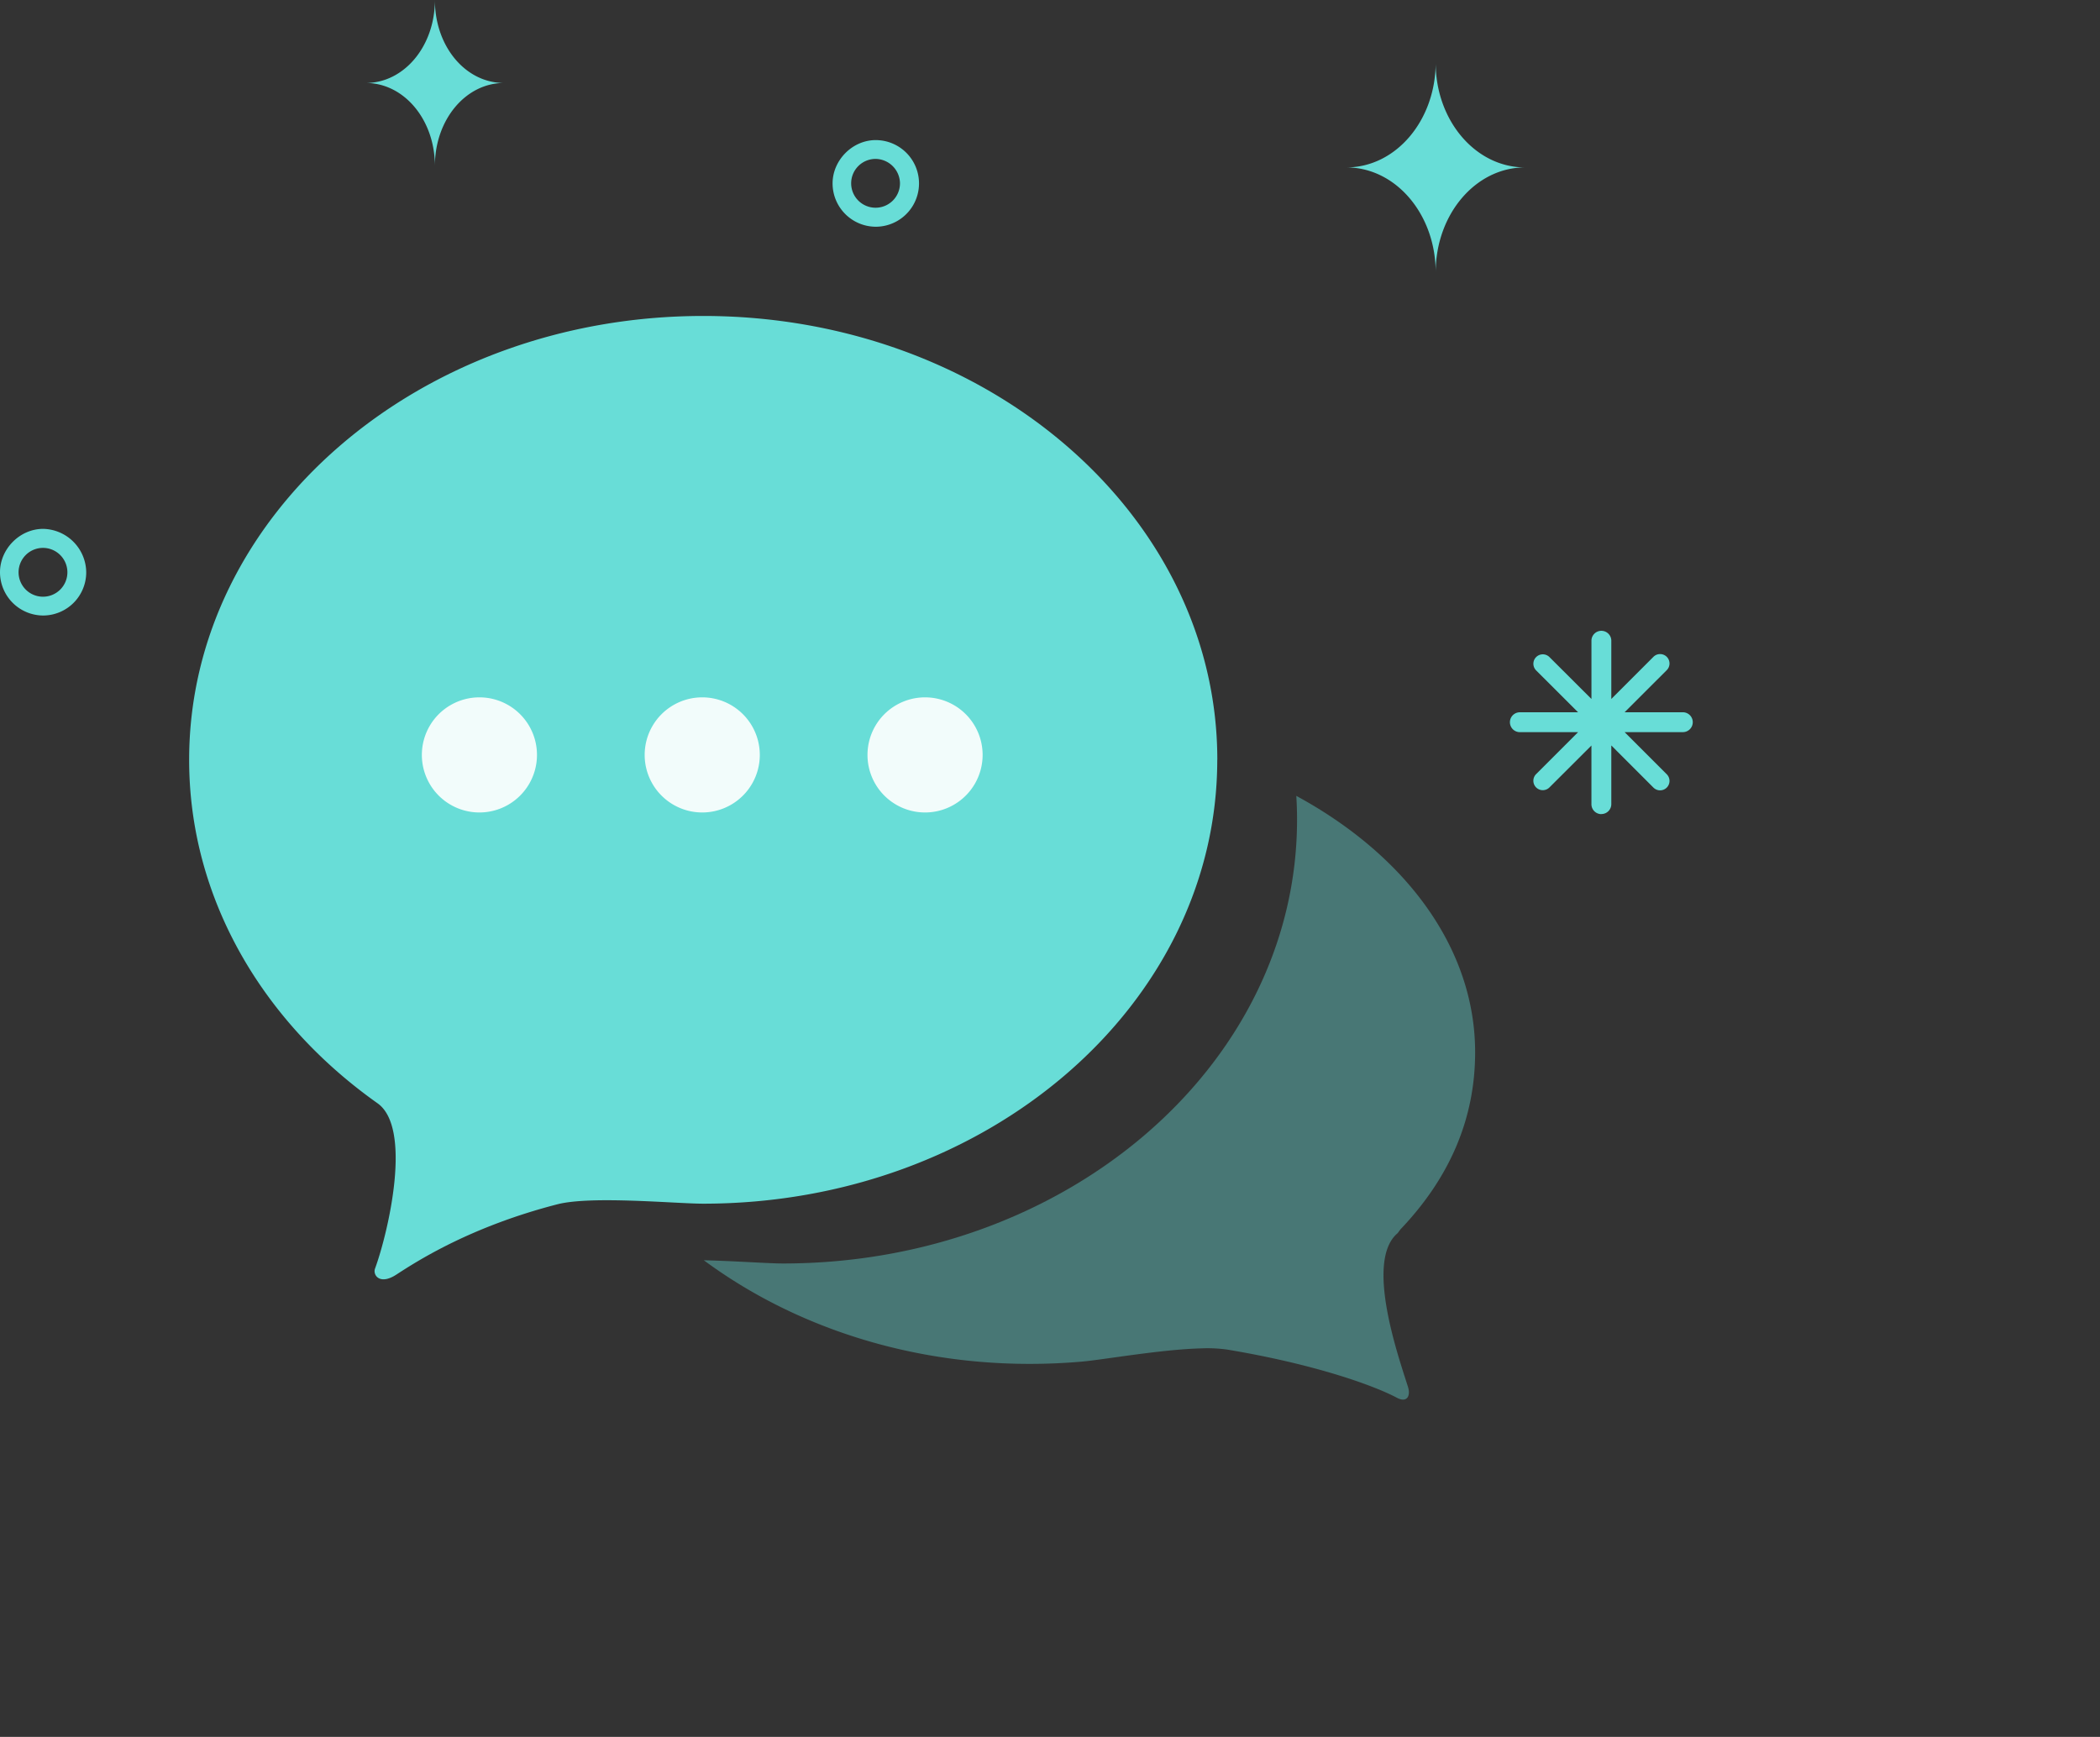 <?xml version="1.0" standalone="no"?><!DOCTYPE svg PUBLIC "-//W3C//DTD SVG 1.1//EN" "http://www.w3.org/Graphics/SVG/1.1/DTD/svg11.dtd"><svg t="1585204692848" class="icon" viewBox="0 0 1238 1024" version="1.1" xmlns="http://www.w3.org/2000/svg" p-id="20978" xmlns:xlink="http://www.w3.org/1999/xlink" width="154.75" height="128"><rect x="0" y="0" width="1238" height="1024" fill="#333333" stroke="none"/><defs><style type="text/css"></style></defs><path d="M717.639 447.968c0-144.518-135.677-261.688-303.068-261.688s-303.068 117.158-303.068 261.688c0 81.614 43.265 154.505 111.061 202.483 20.726 14.676 6.312 76.185-1.491 97.519-1.348 3.699 2.732 9.903 12.576 3.496 13.006-8.472 44.207-28.386 94.918-41.451 20.045-5.166 69.897-0.37 85.969-0.37 167.368 0 303.068-117.158 303.068-261.688zM283.023 475.9a29.245 29.245 0 1 1 29.245-29.245 29.257 29.257 0 0 1-29.245 29.245z m131.56 0a29.245 29.245 0 1 1 29.245-29.245 29.245 29.245 0 0 1-29.245 29.245z m131.56 0a29.245 29.245 0 1 1 29.245-29.245 29.257 29.257 0 0 1-29.245 29.245z m0 0" fill="#68DDD7" p-id="20979"></path><path d="M823.892 727.101l1.694-2.291c28.923-30.355 44.04-65.04 44.04-104.439 0-61.64-41.356-116.419-105.429-151.152q0.441 6.992 0.441 13.996c0 144.518-135.677 261.688-303.068 261.688-8.853 0-27.944-1.456-46.653-1.897 59.051 43.694 138.182 67.128 222.85 59.755 12.743-1.11 46.534-7.159 70.087-7.791a84.358 84.358 0 0 1 15.583 0.692c51.665 8.615 86.422 21.143 100.12 28.434 5.966 3.138 8.114-1.193 6.515-6.324-5.501-17.587-25.582-74.228-6.205-90.682z m0 0" fill="#68DDD7" opacity=".4" p-id="20980"></path><path d="M944.033 479.981a5.847 5.847 0 0 1-5.847-5.847v-34.602l-24.806 24.759a5.552 5.552 0 0 1-7.851-7.851l24.794-24.794h-34.602a5.859 5.859 0 0 1 0-11.705h34.602l-24.782-24.747a5.552 5.552 0 0 1 7.851-7.851l24.806 24.747v-34.602a5.859 5.859 0 0 1 11.705 0v34.602l24.782-24.794a5.552 5.552 0 1 1 7.851 7.851l-24.794 24.782h34.602a5.859 5.859 0 0 1 0 11.705h-34.602l24.794 24.794a5.552 5.552 0 1 1-7.851 7.851l-24.782-24.794v34.602a5.847 5.847 0 0 1-5.859 5.847m-427.803-346.261a25.546 25.546 0 0 1-25.415-25.534c0-13.698 11.705-25.546 25.415-25.546a25.54 25.54 0 0 1 0 51.08m0-39.984a14.39 14.39 0 1 0 14.318 14.318 14.569 14.569 0 0 0-14.318-14.318M25.415 362.882A25.546 25.546 0 0 1 0 337.348c0-13.71 11.705-25.546 25.415-25.546a25.88 25.88 0 0 1 25.415 25.546 25.462 25.462 0 0 1-25.415 25.534m0-39.864a14.39 14.39 0 1 0 14.318 14.318 14.414 14.414 0 0 0-14.318-14.318m873.647-224.318c-29.281 0-52.691 27.777-52.691 61.914 0-34.137-23.422-61.914-52.691-61.914 29.281 0 52.691-27.777 52.691-61.914-0.119 34.006 23.303 61.914 52.691 61.914zM256.379 0c0 27.276-18.184 48.92-40.735 48.92 22.551 0 40.735 21.668 40.735 48.92 0-27.276 18.184-48.92 40.735-48.92-22.67 0-40.735-21.549-40.735-48.92" fill="#68DDD7" p-id="20981"></path><path d="M282.629 445.069m-33.934 0a33.934 33.934 0 1 0 67.868 0 33.934 33.934 0 1 0-67.868 0Z" fill="#F2FCFB" p-id="20982"></path><path d="M413.986 445.069m-33.934 0a33.934 33.934 0 1 0 67.868 0 33.934 33.934 0 1 0-67.868 0Z" fill="#F2FCFB" p-id="20983"></path><path d="M545.343 445.069m-33.934 0a33.934 33.934 0 1 0 67.868 0 33.934 33.934 0 1 0-67.868 0Z" fill="#F2FCFB" p-id="20984"></path></svg>